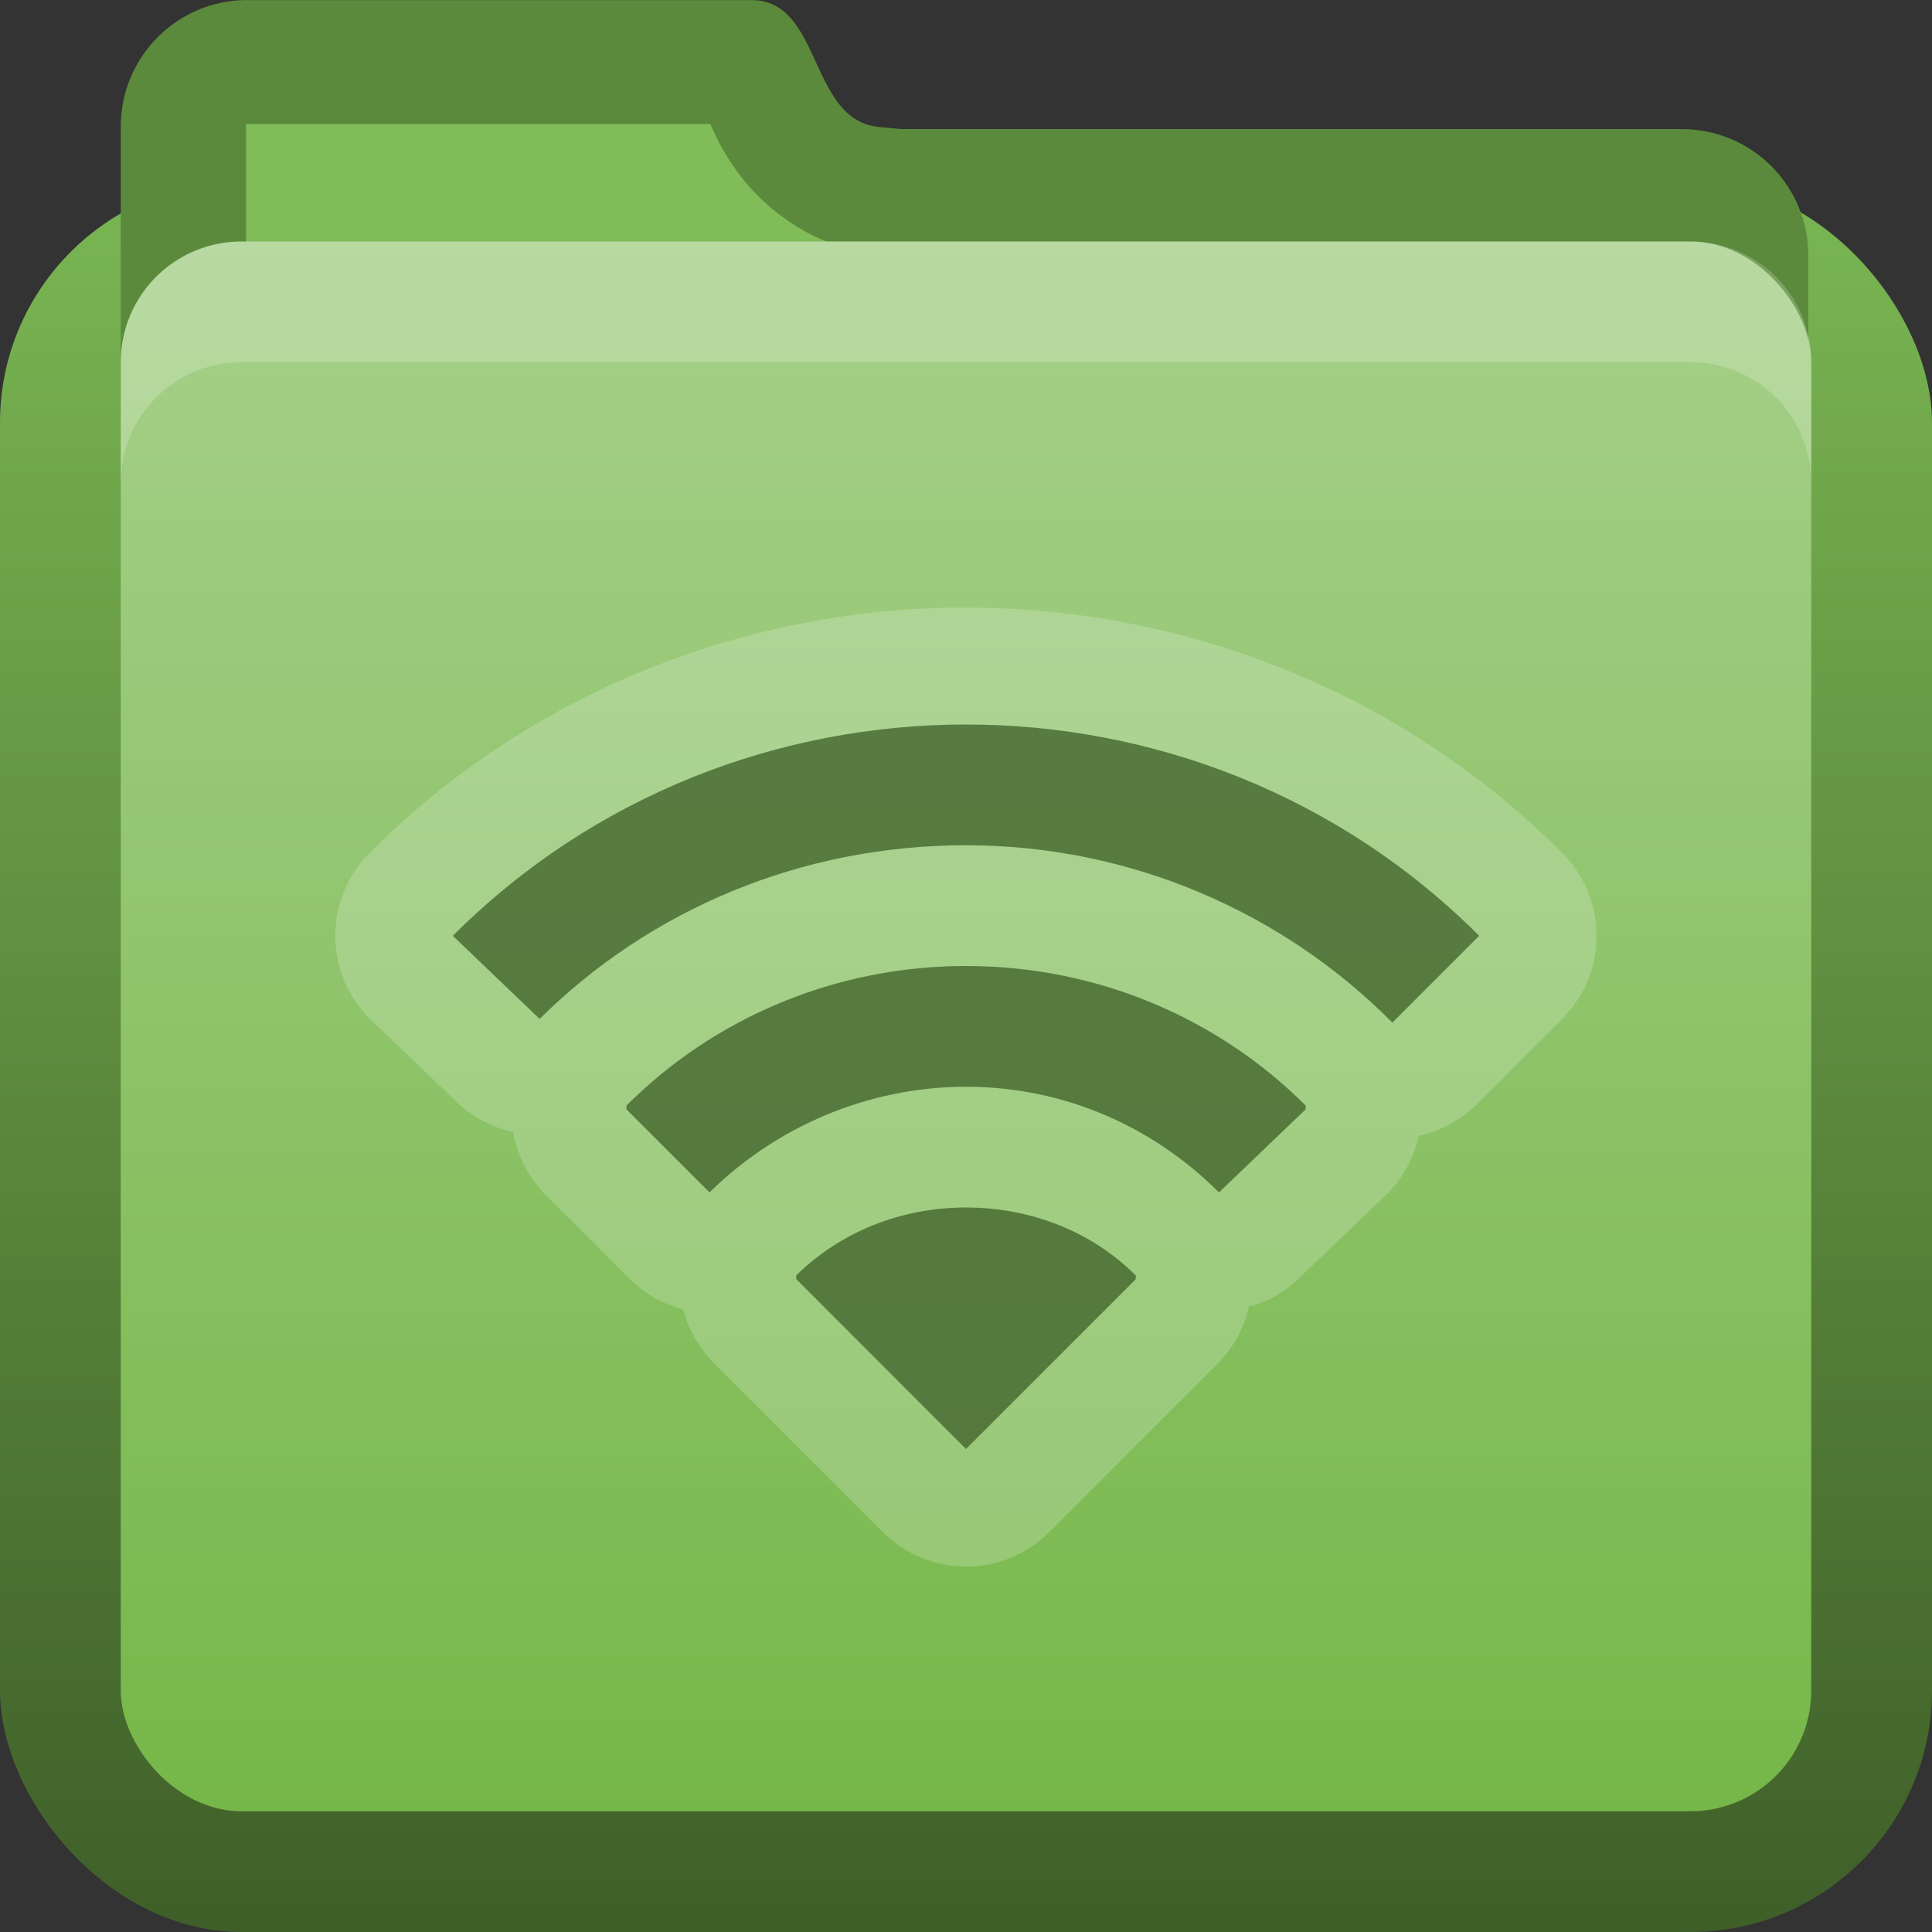 <svg xmlns:rdf="http://www.w3.org/1999/02/22-rdf-syntax-ns#" xmlns="http://www.w3.org/2000/svg" height="16" width="16" version="1.0" xmlns:cc="http://creativecommons.org/ns#" xmlns:dc="http://purl.org/dc/elements/1.1/">
<rect width="100%" height="100%" fill="#333333" stroke="none"/>
<defs>
<linearGradient id="bbbbbb" y2="16" gradientUnits="userSpaceOnUse" x2="3" y1="2" x1="3">
<stop stop-color="#78b351" offset="0"/>
<stop stop-color="#3f5f29" offset="1"/>
</linearGradient>
<linearGradient id="aaaaaa" y2="2" gradientUnits="userSpaceOnUse" x2="6" y1="15" x1="6">
<stop stop-color="#76b749" offset="0"/>
<stop stop-color="#a6d08a" offset="1"/>
</linearGradient>
</defs>
<g>
<rect rx="2" ry="2" height="14.5" width="16" y="1.5" x="0" fill="url(#bbbbbb)"/>
<path d="m2.05 0c-0.582 0-1.05 0.468-1.05 1.05v2.528c0 0.582 0.468 1.05 1.05 1.05h11.876c0.582 0 1.05-0.468 1.05-1.05v-1.459c0-0.582-0.468-1.05-1.05-1.05h-6.464l-0.186-0.018c-0.579-0.058-0.468-1.05-1.05-1.05h-4.176z" fill="#5b8a3c"/>
<path d="m2.038 1.028c-0.013 0 0-0.019 0 0.031v4.531h11.875c0.05 0 0.031 0.013 0.031 0v-3.469c0-0.013-0.018-0.031-0.031-0.031h-6.625c-0.031 0.001-0.063 0.001-0.094 0-0.441-0.044-0.837-0.35-1.031-0.594-0.161-0.202-0.225-0.345-0.281-0.469h-3.844z" fill="#80bc57"/>
<rect rx="1" ry="1" height="13" width="14" y="2" x="1" fill="url(#aaaaaa)"/>
<path opacity=".2" d="m2 2c-0.554 0-1 0.446-1 1v1c0-0.554 0.446-1 1-1h12c0.554 0 1 0.446 1 1v-1c0-0.554-0.446-1-1-1h-12z" fill="#fff"/>
</g>

<g>
<path opacity=".2" d="m8 5.031c-1.78 0-3.578 0.671-4.938 2.031-0.38 0.38-0.38 0.995 0 1.375l0.719 0.688c0.13 0.125 0.292 0.212 0.469 0.25 0.033 0.188 0.119 0.361 0.25 0.5l0.688 0.688c0.126 0.137 0.289 0.234 0.469 0.281 0.043 0.165 0.13 0.316 0.25 0.438l1.406 1.407c0.38 0.38 0.995 0.38 1.375 0l1.406-1.406c0.125-0.13 0.212-0.292 0.25-0.469 0.01 0 0.021 0 0.031 0 0.154-0.048 0.294-0.134 0.406-0.25l0.718-0.688c0.125-0.13 0.212-0.292 0.25-0.469 0.176-0.038 0.339-0.125 0.469-0.25l0.719-0.719c0.38-0.38 0.38-0.995 0-1.375-1.36-1.36-3.158-2.031-4.938-2.031z" fill="#fff"/>
<path opacity=".8" d="m8 6c-1.536 0-3.079 0.579-4.25 1.75l0.719 0.688c0.906-0.898 2.155-1.438 3.531-1.438s2.633 0.563 3.531 1.469l0.719-0.719c-1.171-1.171-2.714-1.75-4.25-1.75zm0 2c-1.095 0-2.094 0.438-2.812 1.156v0.031l0.688 0.688c0.544-0.536 1.301-0.875 2.125-0.875 0.824-1e-7 1.558 0.339 2.094 0.875l0.718-0.688c-0.006-0.006 0.006-0.025 0-0.031-0.718-0.718-1.717-1.156-2.812-1.156zm0 2c-0.548 0-1.043 0.207-1.406 0.562v0.031l1.406 1.407 1.406-1.406c-0.006-0.006 0.006-0.025 0-0.031-0.355-0.356-0.859-0.563-1.406-0.563z" fill="#44652E"/>
</g></svg>